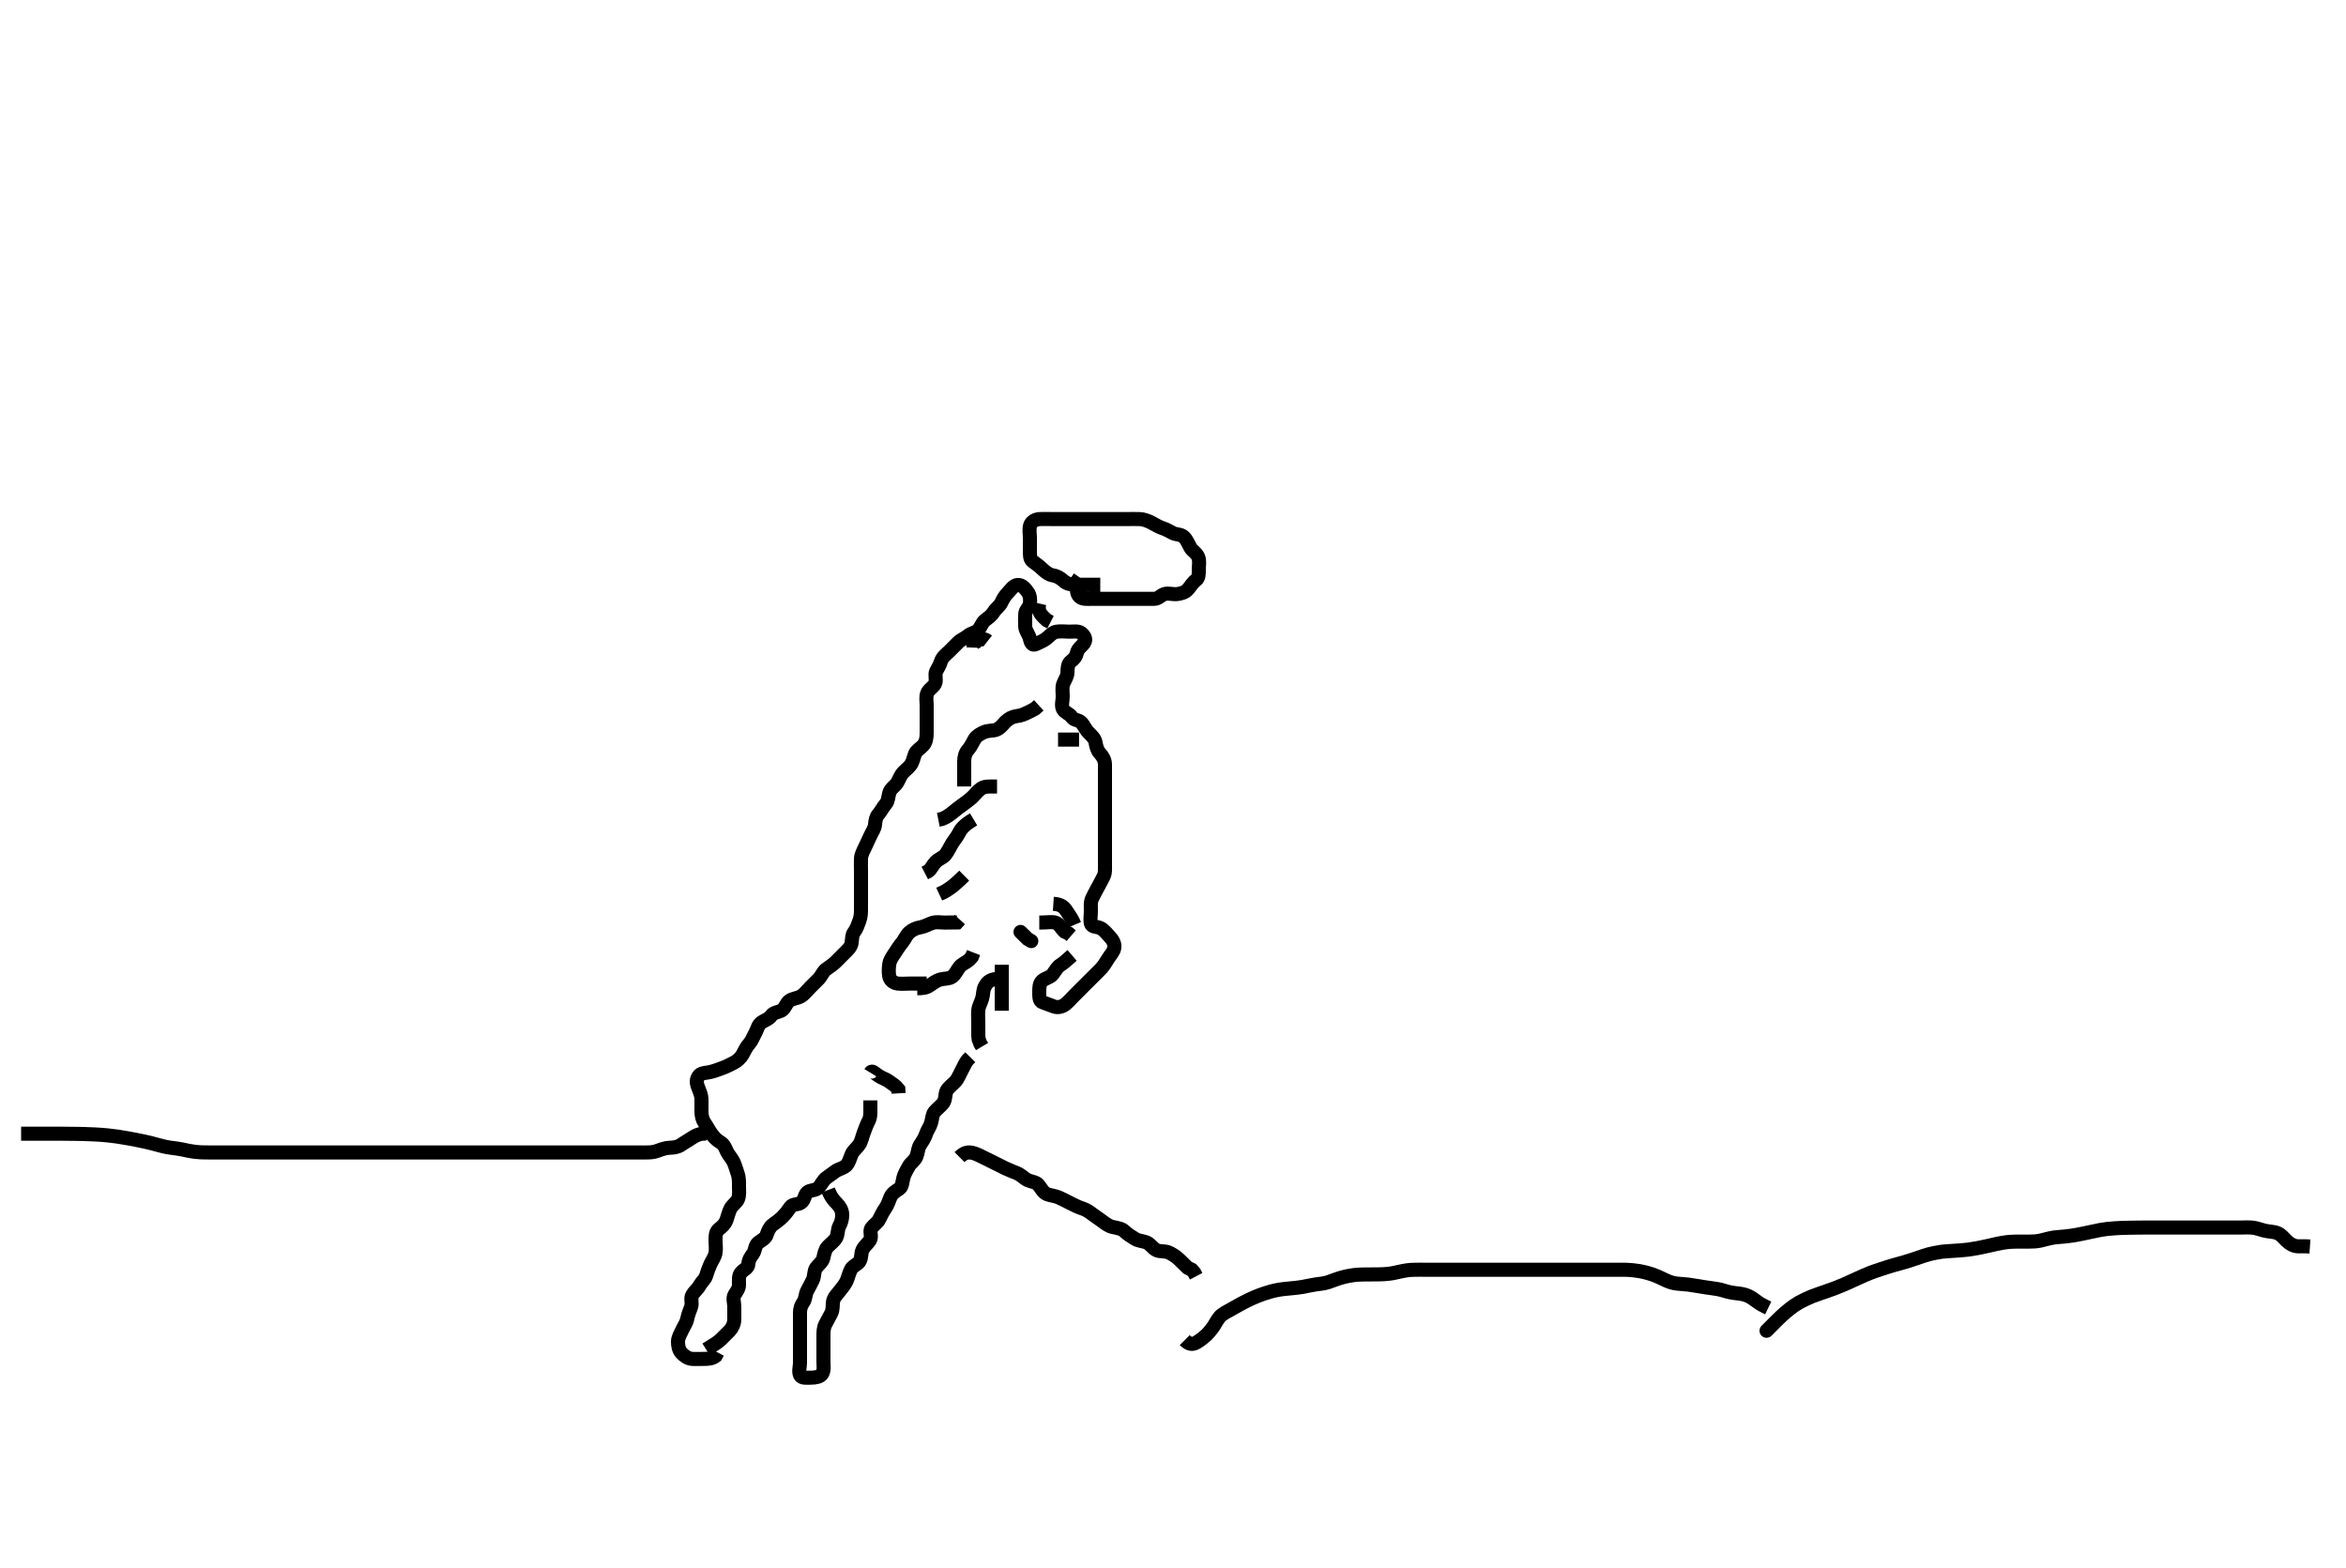 <svg width="500" height="334.262" xmlns="http://www.w3.org/2000/svg" xmlns:svg="http://www.w3.org/2000/svg" xmlns:xlink="http://www.w3.org/1999/xlink">
 <!-- Created with SVG-edit - http://svg-edit.googlecode.com/ -->
 <g display="inline" class="layer">
  <title>Layer 1</title>
  <path t="0,415,439,598,598,599,671,671,702,753,774,823,837,855,856,880,903,927,928,976,988,1006,1055,1071,1103,1168,1191,1231,1263,1263,1312,1317,1341,1355,1355,1372,1373,1416,1416,1438,1456,1457,1495,1527,1543,1567,1631,1632,1696,1735,1735,1756,1772,1790,1790,1806,1823,1840,1857,1878,1984,2023,2023,2039,2063,2087,2087,2215,2247,2247,2279,2303,2303,2325,2447,2504,4207,4224" d="M150.5,287.631C152.2,286.578 153.026,286.095 153.667,285.464C154.157,284.982 154.857,284.293 155.478,283.652C156.062,283.05 156.49,282.131 156.5,281.231C156.51,280.331 156.5,279.431 156.5,278.531C156.5,277.631 156.097,276.695 156.585,275.916C157.05,275.176 157.5,274.631 157.5,273.831C157.5,272.931 157.354,271.908 157.936,271.242C158.546,270.543 159.471,270.275 159.5,269.431C159.531,268.532 159.977,267.916 160.447,267.269C161.034,266.462 160.848,265.486 161.6,264.874C162.199,264.387 163.147,264.014 163.417,263.147C163.627,262.473 164.05,261.49 164.685,261.042C165.456,260.498 166.092,260.034 166.8,259.331C167.503,258.634 167.962,257.969 168.475,257.242C168.937,256.584 169.996,256.814 170.699,256.346C171.494,255.815 171.429,254.695 172.042,254.152C172.697,253.57 173.818,253.827 174.479,253.11C175.066,252.473 175.428,251.543 176.1,251.067C176.826,250.552 177.441,250.054 178.111,249.606C178.846,249.113 179.88,248.948 180.416,248.346C180.994,247.696 181.153,246.805 181.553,245.931C181.885,245.205 182.704,244.611 183.143,243.931C183.628,243.179 183.801,242.154 184.075,241.456C184.439,240.525 184.721,239.664 185.075,239.031C185.556,238.17 185.5,237.231 185.5,236.331L185.5,235.431L185.5,234.531" id="svg_1" stroke-width="3" stroke="#000" fill="none"/>
  <path t="5616,6064,6136,6136,6720,6774,6791,6815,6839,6840,6854,6903,6919,6919,6936,6967,6968,6993,7006,7021,7037,7037,7053,7120,7151,7151,7191,7223,7239,7255,7319,7337,7356,7372,7421,7455,7455,7478,7495,7527,7656,7711,7738,7756,7756,7799,7799,7863,7983,8006,8055,8072,8123,8287,8287,8310,8356,8464,8474,8502,8502,8526,8542,8543,8558,8574,8599,8608,8639,8639,8690,8707,8707,8724,8725,8741,8758,8775,8824,8825,8888,8908,8943,8968,8968,9024,9055,9109,9126,9143,9159,9175,9192,9242,9359,9359,9360,9391,9391,9409,9409,9427,9442,9442,9459,9476,9477,9493,9510,9632,9643,9694,9694,9710,9783,9784,9827,9827,9895,9896,9910,9910,9991,10015,10028,10045,10045,10062,10086,10087,10111,10167,10212,10212,10231,10278,10278,10383,10431,10446,11031,11032,11176" d="M176.5,253.631C177.111,255.231 177.804,255.927 178.3,256.431C178.984,257.126 179.471,257.93 179.5,258.831C179.528,259.73 179.279,260.598 178.925,261.231C178.444,262.092 178.635,263.097 178.215,263.831C177.821,264.517 176.985,265.116 176.4,265.731C175.842,266.317 175.673,267.251 175.479,268.131C175.293,268.978 174.407,269.556 173.936,270.231C173.424,270.965 173.637,271.988 173.216,272.831C172.886,273.493 172.468,274.342 172.075,275.031C171.609,275.845 171.722,276.847 171.216,277.547C170.714,278.24 170.5,278.931 170.5,279.831C170.5,280.731 170.5,281.631 170.5,282.431C170.5,283.331 170.5,284.231 170.5,285.131C170.5,286.031 170.5,286.931 170.5,287.832C170.5,288.798 170.5,289.456 170.5,290.464C170.5,291.326 170.146,292.315 170.521,293.11C170.853,293.815 172,293.633 172.9,293.631C173.8,293.629 174.837,293.454 175.215,292.83C175.702,292.024 175.5,291.031 175.5,290.131C175.5,289.22 175.5,288.31 175.5,287.456C175.5,286.516 175.5,285.631 175.5,284.831C175.5,283.931 175.498,283.011 175.925,282.231C176.377,281.408 176.745,280.679 177.147,279.931C177.566,279.151 177.429,278.14 177.536,277.456C177.686,276.495 178.389,275.907 178.979,275.131C179.538,274.396 180.094,273.753 180.416,273.062C180.751,272.341 180.912,271.422 181.379,270.531C181.774,269.777 182.729,269.524 183.143,268.926C183.69,268.137 183.447,267.096 183.853,266.331C184.301,265.485 184.983,265.024 185.415,264.346C185.908,263.571 185.225,262.392 185.721,261.752C186.274,261.04 187.007,260.593 187.3,260.028C187.812,259.042 188.172,258.269 188.699,257.516C189.189,256.814 189.45,255.968 189.785,255.148C190.13,254.306 190.979,253.835 191.699,253.346C192.302,252.935 192.314,251.904 192.536,251.031C192.755,250.169 193.264,249.364 193.721,248.531C194.092,247.856 194.959,247.409 195.333,246.464C195.647,245.674 195.627,244.774 196.111,244.006C196.564,243.286 197.05,242.657 197.379,241.652C197.642,240.849 198.186,240.208 198.443,239.331C198.697,238.465 198.691,237.505 199.204,236.931C199.863,236.196 200.684,235.598 201.064,235.031C201.616,234.207 201.365,233.165 201.785,232.431C202.179,231.744 203.015,231.146 203.6,230.531C204.158,229.945 204.491,229.013 204.925,228.231C205.381,227.41 205.667,226.631 206.204,225.931L206.796,225.331" id="svg_2" stroke-width="3" stroke="#000" fill="none"/>
  <path t="13880,14536,14536,14567,14599,14599,14690,14690,14723,14783,14887,14952,14952,14976,14991,15111,15159,15319,15392,15623,15641,15642,15658,15658,15693,15710,15710,15823,15847,15847,15870,15902,15903,16079,16079,16151,16151,16178,16179,16255,16343,16395,16567,16567,16695,16728,16728,16855,16895,16913,16991,17014,17029,17104,17167,17167,17206,17230,17246,17279,17279,17311,17408,17464,17480,17498,17583,17599,17600,17614,17632,17648,17671,17731,17748,17798,17849,17849,17871,18023,18049,18135,18149,18175,18583,18599,18599,18664,19079,19191,19535,19535,19558,19574,19624,19624,19671,19816,19816,19895,19921,19937,19966,20093,20157,20173,20189,20301,20333,20382,20453,20453,20471,20501,20521,20706,20783,20783,20823,20840,20857,20873,21111,21112,21151,21224,21336,21366,21455,21479,21495,21944,22144,22231,22232,22279,22503,23103,23103,23208,23228,23285,23414,23445,23605,23653,23653,23767,23847,23903,24616,24616,26783,26921,27040,27040,27111,27208,27416,27416,27471,27490,27491,27527,27566,27567,27599,27622,27641,27662,27663,27678,27693,27751,27896,27968,27968,28087,28110,28110,28191,28192,28263,28310,28360,28376,28393,28410,28480,28543,28543,28560,28631,28644,28645,28662,28831,30176,30335,30335,30381,30503,30519,30519,30568,30568,30599,30631,30631,30791,30822,30823,30867,30882,30882,30935,30950,30951,31071,31127,31151,31295,31295,31318,31333,31373,31405,31455,31501,31534,31535,31552,31568,31585,31630,31631,31663,31663,31695,31719,31736,31807,31808,31830,31879,31943,31967,32031,32052,32070,32086,32087,32118,32119,32182,32214,32246,32270,32287,32303,32304,32321,32365,32366,32387,32406,32407,32454,32487,32511,32559,32559,32671,32671,32754,32791,32791,32806,32927,32927,32959,33008,33008,33039,33119,33120,33143,33158,33190,35181,35181,35213,35244,35405,35405,35428,35485,35508,35508,35637,35661,35679,35679,35695,35713,35713,35741,35741,36173,36173,36189,36189,36237,36237,36264,36264,36297,36331,36357,36455,36481,36482,36536,36536,36582,36583,36639,36743,36767,36919,36919,36920,36959,36983,36984,37111,37111,37143,37224,37255,37359,37360,37455,37456,37483,37568,37568,37639,37639,37667,37694,37719,37743,37951,37951,37982,38007,38035,38087,38103,38103,38159,38186,38204,38222,38237,38252,38383,38414,38438,38559,38560,38620,38621,38670,38720,38757,38896,38897,38920,38942,39143,39182,39231,39231,39447,39535,39615,39615,39646,39723,39823,39824,39842,39858" d="M228.5,203.631C227.333,204.631 226.858,205.141 226.1,205.616C225.261,206.143 224.967,206.863 224.4,207.609C223.86,208.319 222.891,208.451 222.204,208.988C221.461,209.57 221.5,210.631 221.5,211.431C221.5,212.331 221.447,213.384 222.204,213.626C223.058,213.899 223.81,214.249 224.7,214.546C225.558,214.831 226.533,214.505 227.1,214.02C227.847,213.382 228.3,212.831 229,212.131C229.7,211.431 230.2,210.931 230.9,210.231C231.6,209.531 232.1,209.031 232.8,208.331C233.5,207.631 234.018,207.149 234.7,206.43C235.214,205.887 235.781,204.967 236.2,204.284C236.678,203.503 237.355,202.867 237.489,202.031C237.632,201.142 237.158,200.317 236.5,199.631C235.913,199.018 235.303,198.165 234.5,197.798C233.757,197.457 232.684,197.634 232.501,196.83C232.302,195.953 232.5,195.031 232.5,194.131C232.5,193.231 232.363,192.274 232.784,191.431C233.114,190.769 233.532,189.919 233.925,189.231C234.391,188.416 234.801,187.58 235.147,186.931C235.601,186.082 235.5,185.131 235.5,184.231C235.5,183.331 235.5,182.431 235.5,181.531C235.5,180.631 235.5,179.831 235.5,178.931C235.5,178.031 235.5,177.131 235.5,176.231C235.5,175.331 235.5,174.431 235.5,173.531C235.5,172.631 235.5,171.831 235.5,170.931C235.5,170.031 235.5,169.131 235.5,168.231C235.5,167.331 235.5,166.431 235.5,165.531C235.5,164.631 235.518,163.831 235.5,162.931C235.482,162.03 235.056,161.239 234.4,160.531C233.85,159.937 233.653,159.116 233.489,158.231C233.336,157.399 232.699,156.831 232,156.131C231.301,155.431 231.069,154.65 230.447,153.988C229.88,153.384 228.871,153.565 228.416,152.83C227.992,152.144 226.851,151.843 226.521,151.11C226.159,150.308 226.5,149.331 226.5,148.431C226.5,147.531 226.332,146.594 226.585,145.831C226.842,145.059 227.482,144.232 227.5,143.431C227.52,142.531 227.535,141.493 228.204,140.988C228.955,140.421 229.315,139.997 229.521,139.131C229.75,138.167 230.607,137.716 231.064,137.031C231.599,136.229 231.096,135.438 230.416,134.915C229.805,134.445 228.8,134.631 227.9,134.631C227,134.631 226.089,134.498 225.2,134.635C224.268,134.78 223.768,135.51 223,136.11C222.35,136.618 221.46,136.953 220.8,137.278C219.915,137.715 219.685,136.9 219.464,136.031C219.245,135.169 218.543,134.434 218.5,133.531C218.457,132.632 218.473,131.831 218.5,130.931C218.529,129.987 219.356,129.579 219.5,128.631C219.62,127.84 219.531,126.875 219.064,126.231C218.498,125.45 217.85,124.62 216.9,124.678C216.012,124.731 215.399,125.73 214.9,126.231C214.203,126.93 213.766,127.669 213.416,128.431C213.071,129.181 212.197,129.755 211.785,130.431C211.272,131.273 210.644,131.64 209.9,132.242C209.247,132.77 209.116,133.65 208.416,134.346C207.869,134.889 207.006,134.912 206.279,135.51C205.549,136.108 204.799,136.334 204.2,136.931C203.499,137.63 202.9,138.231 202.3,138.831C201.7,139.431 200.826,140.046 200.557,140.931C200.295,141.793 199.931,142.308 199.536,143.067C199.137,143.834 199.689,144.9 199.279,145.731C198.937,146.421 197.932,146.935 197.622,147.731C197.291,148.577 197.5,149.431 197.5,150.331C197.5,151.231 197.5,152.152 197.5,153.115C197.5,153.806 197.5,154.874 197.5,155.731C197.5,156.631 197.527,157.421 197.143,158.279C196.776,159.1 195.89,159.517 195.301,160.2C194.834,160.743 194.746,161.809 194.333,162.631C193.937,163.42 193.189,163.92 192.5,164.631C191.927,165.222 191.656,166.095 191.215,166.831C190.808,167.51 189.826,168.046 189.557,168.931C189.295,169.794 189.307,170.755 188.796,171.331C188.145,172.063 187.817,172.862 187.216,173.547C186.693,174.143 186.582,174.835 186.5,175.731C186.416,176.642 185.853,177.331 185.5,178.131C185.147,178.931 184.736,179.776 184.333,180.631C184.011,181.315 183.547,182.112 183.505,182.978C183.46,183.873 183.5,184.831 183.5,185.731C183.5,186.631 183.5,187.431 183.5,188.331C183.5,189.231 183.5,190.131 183.5,191.031C183.5,191.931 183.5,192.831 183.5,193.731C183.5,194.631 183.479,195.401 183.147,196.284C182.882,196.99 182.555,198.007 182.075,198.606C181.542,199.268 181.643,200.144 181.489,201.031C181.345,201.864 180.699,202.431 180,203.131C179.4,203.731 178.8,204.331 178.1,205.031C177.5,205.631 176.802,206.036 176.021,206.631C175.369,207.127 175.073,208.04 174.5,208.631C173.909,209.24 173.2,209.931 172.7,210.431C172,211.131 171.382,211.943 170.7,212.346C169.932,212.799 168.945,212.799 168.21,213.335C167.527,213.834 167.311,214.972 166.613,215.346C165.764,215.801 164.841,215.803 164.417,216.432C163.899,217.202 163.005,217.427 162.301,217.916C161.517,218.462 161.398,219.421 161,220.131C160.503,221.019 160.232,221.846 159.699,222.431C159.042,223.151 158.736,223.898 158.279,224.731C157.908,225.406 157.165,226.13 156.4,226.51C155.553,226.929 154.822,227.335 153.979,227.631C153.195,227.906 152.502,228.206 151.5,228.464C150.724,228.665 149.533,228.634 149.042,229.173C148.336,229.945 148.424,230.845 148.784,231.747C149.111,232.565 149.481,233.456 149.499,234.147C149.523,235.11 149.499,236.031 149.5,236.931C149.501,237.831 149.733,238.723 150.204,239.388C150.713,240.106 151.035,240.851 151.7,241.746C152.157,242.361 152.742,243.016 153.6,243.51C154.337,243.934 154.635,244.812 154.936,245.456C155.267,246.164 156.017,246.924 156.379,247.731C156.71,248.472 156.971,249.439 157.216,250.147C157.542,251.091 157.5,252.031 157.5,252.935C157.5,253.798 157.653,254.684 157.279,255.609C157.007,256.281 156.065,256.843 155.667,257.631C155.311,258.334 155.117,259.271 154.853,259.978C154.482,260.969 153.874,261.459 153.204,261.988C152.464,262.574 152.5,263.631 152.5,264.431C152.5,265.331 152.665,266.25 152.479,267.131C152.3,267.978 151.763,268.668 151.416,269.431C151.027,270.285 150.76,271.07 150.495,271.926C150.259,272.69 149.56,273.182 149.147,273.931C148.686,274.769 147.951,275.301 147.557,275.993C147.081,276.828 147.639,277.678 147.279,278.609C146.978,279.387 146.644,280.246 146.489,281.031C146.303,281.975 145.763,282.668 145.416,283.431C145.027,284.285 144.517,285.03 144.5,285.931C144.483,286.831 144.69,287.758 145.204,288.331C145.767,288.958 146.594,289.57 147.5,289.631C148.298,289.685 149.2,289.632 150.136,289.631C150.983,289.63 151.79,289.574 152.515,289.02L152.936,288.242" id="svg_3" stroke-width="3" stroke="#000" fill="none"/>
  <path t="43529,43790,43838,43872,43872,43968" d="M221.5,128.631C221.121,130.231 221.8,130.931 222.5,131.631L223.1,132.195L223.9,132.606" id="svg_4" stroke-width="3" stroke="#000" fill="none"/>
  <path t="51345,51583,51616,51750,51782,51791" d="M210.5,136.631C209.699,136 208.936,136.216 208.147,136.635L207.521,137.152L207.489,138.031" id="svg_6" stroke-width="3" stroke="#000" fill="none"/>
  <path t="59385,59509,59510,59542,59560,59560,59577,59577,59594,59643,59659,59659,59678,59717,59727,59766,59766,59777" d="M195.5,210.631C196.5,210.631 197.319,210.575 198.021,210.11C198.845,209.565 199.459,209.031 200.478,208.752C201.278,208.534 202.256,208.662 202.9,208.195C203.681,207.628 203.93,206.8 204.525,206.067C205.053,205.417 205.9,205.195 206.6,204.531L207.143,203.931L207.489,203.031" id="svg_7" stroke-width="3" stroke="#000" fill="none"/>
  <path t="60822,60982,61086,61130,61146,61163,61198,61238,61238,61254,61303,61348,61348,61397,61397,61414,61414,61432,61432,61432,61606,61695,61719,61719,61799,61815,61894,62318,62332,62935,62935,62967,62989,63006,63070" d="M197.5,209.631C195.8,209.631 194.9,209.631 194,209.631C193.1,209.631 192.193,209.738 191.3,209.63C190.38,209.518 189.655,208.863 189.511,208.031C189.354,207.124 189.43,206.14 189.536,205.456C189.686,204.494 190.316,203.756 190.804,202.974C191.146,202.427 191.817,201.428 192.315,200.842C192.787,200.285 193.199,199.22 193.857,198.684C194.56,198.11 195.272,197.798 196.2,197.635C197.087,197.48 197.81,197.013 198.7,196.716C199.558,196.43 200.5,196.631 201.3,196.631C202.2,196.631 203.1,196.631 203.979,196.61L204.553,195.984" id="svg_8" stroke-width="3" stroke="#000" fill="none"/>
  <path t="64925,64990,65021,65041,65058,65058,65075,65075,65091,65091,65091,65107,65107,65107,65126,65126,65126" d="M212.5,167.631C210.8,167.631 209.832,167.554 209.1,168.067C208.31,168.621 207.818,169.35 207.191,169.935C206.547,170.536 205.73,171.115 205.239,171.467C204.447,172.034 203.667,172.631 202.957,173.222C202.311,173.759 201.5,174.298 200.711,174.57L199.985,174.714" id="svg_9" stroke-width="3" stroke="#000" fill="none"/>
  <path t="66159,66260,66276,66293,66293,66311,66311,66329,66329,66344,66383,66399,66414,66414,66446,66461,66478" d="M207.5,174.631C205.147,176.031 204.718,176.888 204.279,177.731C203.902,178.454 203.311,179.121 202.9,179.806C202.413,180.617 202.056,181.445 201.475,182.195C201.018,182.784 200.074,183.041 199.4,183.731C198.835,184.31 198.475,185.195 197.889,185.656L197.1,186.067" id="svg_10" stroke-width="3" stroke="#000" fill="none"/>
  <path t="67151,67344,67406,67407,67407,67407,67430" d="M205.5,186.631C203.958,188.152 203.167,188.798 202.495,189.279L202,189.61L201.268,190.062L200.172,190.57" id="svg_11" stroke-width="3" stroke="#000" fill="none"/>
  <path t="68454,68526,68550,68550,68568,68584,68600,68600,68617,68617,68634,68634,68653,68669,68702,68718,68718,68734,68734" d="M212.5,208.631C210.667,208.798 210.289,209.603 209.925,210.231C209.479,211.001 209.578,211.955 209.333,212.798C209.083,213.659 208.593,214.453 208.511,215.256C208.406,216.278 208.5,216.978 208.5,217.995C208.5,218.931 208.5,219.831 208.5,220.731L208.585,221.516L208.936,222.446L209.301,223.062" id="svg_12" stroke-width="3" stroke="#000" fill="none"/>
  <path t="69302,69429,69453,69469,69469,69486,69502,69502,69520,69566,69566" d="M213.5,205.631C213.5,207.431 213.5,208.267 213.5,209.115C213.5,209.978 213.5,211.006 213.5,211.952C213.5,212.631 213.5,213.609 213.5,214.631L213.5,215.431" id="svg_13" stroke-width="3" stroke="#000" fill="none"/>
  <polyline timestamps="70175,70287,70350" startTime="1502505465150" id="svg_14" points="217.5,198.631 219,200.11 219.8,200.578 " stroke-linecap="round" stroke-width="3" stroke="#000" fill="none"/>
  <path t="70863,70972,70989,70989,71006,71006,71025,71025" d="M224.5,192.631C226.2,192.745 226.783,193.352 227.3,194.148C227.784,194.893 228.3,195.6 228.7,196.398L229,197.11" id="svg_15" stroke-width="3" stroke="#000" fill="none"/>
  <path t="72183,72262,72285,72310,72342,72342,72366,72409,72409" d="M221.5,196.631C223.3,196.631 224.247,196.399 225,196.673C225.823,196.972 226.2,197.926 226.9,198.57L227.7,198.916L228.3,199.432" id="svg_16" stroke-width="3" stroke="#000" fill="none"/>
  <path t="76495,76663,76823,76823,76855" d="M225.5,157.631C227.257,157.631 228.153,157.631 229.016,157.631L229.979,157.631" id="svg_18" stroke-width="3" stroke="#000" fill="none"/>
  <path t="82728,82934,82934,82967,82988,83005,83021,83102,83122,83122,83142,83204,83221,83221,83238,83238,83255,83272,83272,83288,83357,83357,83406,83429,83452,83492,83492,83492,83516,83516,83531" d="M205.5,167.631C205.5,166.631 205.5,165.831 205.5,164.931C205.5,164.031 205.498,163.131 205.5,162.231C205.502,161.331 205.766,160.414 206.301,159.831C206.87,159.212 207.241,158.351 207.722,157.531C208.13,156.834 208.962,156.387 209.675,156.067C210.59,155.656 211.638,155.788 212.3,155.546C213.199,155.216 213.796,154.327 214.3,153.831C214.995,153.146 215.804,152.735 216.701,152.63C217.674,152.515 218.336,152.195 219.101,151.83L219.897,151.431L220.628,151.031L221.395,150.331" id="svg_20" stroke-width="3" stroke="#000" fill="none"/>
  <path t="87943,88041,88059,88059,88085,88102,88102,88166,88166,88197,88342" d="M185.5,228.631C185.857,228.045 186.422,228.728 187.1,229.195C187.924,229.762 188.788,230.01 189.385,230.432C190.129,230.959 190.931,231.431 191.458,232.131L191.511,233.031" id="svg_21" stroke-width="3" stroke="#000" fill="none"/>
  <path t="94208,94336,94369,94369,94369,94369,94385,94385,94385,94385,94385,94386,94386,94386,94386,94401,94401,94401,94401,94402,94402,94402,94402,94402,94418,94418,94418,94419,94419,94419,94419,94434,94435,94435,94435,94452,94452,94453,94469,94469,94469,94469,94486,94487,94487,94487,94506,94506,94506,94506,94506,94506,94506,94507,94519,94519,94519,94519,94519,94535,94536,94536,94536,94536,94536,94553,94553,94553,94553,94568,94568,94568,94569,94569,94586,94587,94587,94602,94603,94603,94620,94620,94620,94635,94636,94653,94653,94653,94669,94669,94669,94669,94669,94670,94670,94685,94685,94686,94686,94686,94702,94703,94703,94703,94724,94735,94753,94754,94770,94770,94771,94771,94787,94787,94787,94787,94787,94802,94803,94803,94803,94803,94821,94821,94821,94836,94836,94837,94853,94869,94869,94869,94869,94887,94888,94888,94888,94904,94905,94905,94925,94925,94926,94926,94965,94966,94989,95004,95022,95053,95118,95136,95136,95154,95155,95172,95189,95215,95239,95239,95287,95287,95342,95343,95355,95374,95389" d="M4.5,241.631C5.319,241.631 6.284,241.631 7.25,241.631C7.681,241.631 8.756,241.631 10.167,241.631C11.014,241.631 11.944,241.631 12.94,241.635C13.985,241.64 15.063,241.649 16.155,241.667C17.245,241.685 18.317,241.697 20.333,241.798C21.25,241.843 22.102,241.91 22.895,241.988C23.638,242.061 24.334,242.147 24.989,242.242C25.612,242.331 26.206,242.428 27.333,242.631C27.879,242.729 28.412,242.83 28.934,242.931C29.443,243.03 29.94,243.121 30.881,243.331C32.17,243.618 32.928,243.829 33.617,244.02C34.243,244.194 35.331,244.483 36.285,244.606C37.008,244.698 38.143,244.849 38.81,244.984C39.522,245.127 40.245,245.326 41.679,245.509C42.363,245.597 43.083,245.617 43.881,245.626C45.333,245.644 45.907,245.631 46.521,245.631C47.837,245.631 48.521,245.631 49.209,245.631C49.894,245.631 50.565,245.631 52.414,245.631C52.961,245.631 53.977,245.631 54.458,245.631C55.396,245.631 56.833,245.631 57.343,245.631C58.401,245.631 58.94,245.631 60.013,245.631C60.538,245.631 62,245.631 62.845,245.631C63.603,245.631 64.304,245.631 65.667,245.631C66.384,245.631 67.125,245.631 67.875,245.631C68.616,245.631 70.015,245.631 70.664,245.631C71.596,245.631 72.8,245.631 73.395,245.631C74.264,245.631 75.333,245.631 76.264,245.631C76.895,245.631 77.9,245.631 78.7,245.631C79.701,245.631 80.604,245.631 81.186,245.631C82.333,245.631 83.324,245.631 83.877,245.631C85.062,245.631 85.681,245.631 86.308,245.631C86.936,245.631 88.757,245.631 89.327,245.631C90.407,245.631 90.917,245.631 91.877,245.631C93.167,245.631 93.927,245.631 94.917,245.631C95.727,245.631 96.686,245.631 97.6,245.631C98.5,245.631 99.208,245.631 100.264,245.631C100.871,245.631 101.932,245.631 102.704,245.631C103.9,245.631 104.704,245.631 105.521,245.631C106.357,245.631 106.785,245.631 108.121,245.631C109.048,245.631 109.979,245.631 110.439,245.631C111.331,245.631 112.557,245.631 113.617,245.631C114.243,245.631 115.333,245.631 116.253,245.631C117.013,245.631 117.896,245.631 119,245.631C119.867,245.631 120.542,245.631 121.256,245.631C122.333,245.631 123.343,245.631 123.979,245.631C124.899,245.631 126.101,245.631 126.711,245.631C127.657,245.631 128.667,245.631 129.381,245.631C130.458,245.631 131.133,245.631 132.236,245.631C133.068,245.631 134,245.631 134.9,245.631C135.8,245.631 136.7,245.631 137.6,245.631C138.5,245.631 139.27,245.61 140.153,245.278C140.859,245.012 141.863,244.649 142.7,244.631C143.6,244.611 144.5,244.464 145.136,244.02C145.983,243.43 146.699,243.068 147.478,242.531C148.11,242.096 149,241.652 149.889,241.62L150.5,241.11" id="svg_22" stroke-width="3" stroke="#000" fill="none"/>
  <path t="97166,97414,97414,97440,97459,97459,97459,97459,97477,97478,97478,97494,97494,97494,97512,97512,97512,97528,97544,97544,97561,97561,97579,97579,97594,97594,97611,97611,97629,97629,97629,97645,97645,97662,97678,97678,97695,97695,97695,97695,97710,97710,97728,97728,97760,97760,97777,97777,97795,97810,97810,97827,97827,97852,97877,97877,97894,97912,97912,97966,97966,97994,98011,98012,98062,98093,98150" d="M204.5,246.631C205.5,245.631 206.315,245.523 207.208,245.703C208.026,245.868 208.864,246.337 209.521,246.652C210.201,246.978 211.167,247.464 211.986,247.874C212.679,248.22 213.696,248.739 214.311,249.031C215.18,249.443 216.185,249.821 216.704,250.031C217.652,250.414 218.303,251.2 219.069,251.547C219.793,251.874 220.806,251.933 221.299,252.518C221.888,253.217 222.321,254.194 223.157,254.521C223.869,254.799 224.911,254.89 225.7,255.242C226.513,255.604 227.3,256.031 227.9,256.331C228.899,256.83 229.651,257.233 230.615,257.547C231.489,257.832 232.029,258.189 232.833,258.798C233.495,259.298 234.254,259.799 234.732,260.147C235.705,260.856 236.286,261.35 237.267,261.547C238.201,261.734 239.103,261.885 239.667,262.432C240.325,263.071 240.991,263.471 241.875,264.02C242.646,264.5 243.539,264.495 244.333,264.798C245.153,265.11 245.697,266.097 246.5,266.464C247.243,266.804 248.158,266.602 248.984,266.916C249.698,267.187 250.633,267.811 251.196,268.331C251.925,269.005 252.5,269.631 253.1,270.195L253.979,270.631L254.525,271.242L254.936,272.02" id="svg_23" stroke-width="3" stroke="#000" fill="none"/>
  <path t="98822,98962,98962,98982,98982,98982,98982,98982,98998,98998,98998,99030,99030,99030,99047,99047,99047,99047,99047,99047,99063,99063,99063,99063,99063,99063,99063,99080,99080,99080,99080,99080,99097,99097,99097,99097,99113,99113,99113,99132,99132,99147,99147,99147,99147,99163,99163,99164,99164,99179,99179,99179,99180,99180,99197,99197,99197,99197,99214,99215,99215,99230,99230,99230,99248,99248,99263,99263,99263,99264,99280,99280,99280,99281,99281,99298,99299,99299,99316,99316,99316,99331,99346,99347,99363,99364,99364,99380,99380,99380,99381,99381,99381,99397,99397,99397,99398,99415,99415,99415,99416,99432,99433,99448,99448,99464,99464,99482,99482,99482,99497,99497,99497,99516,99516,99516,99516,99531,99532,99532,99547,99548,99548,99564,99564,99565,99581,99582,99582,99582,99582,99637,99637,99638,99666,99667,99667,99699,99700,99700,99741,99741,99766,99766,99799,99800,99800,99800" d="M252.5,285.631C253.5,286.631 254.235,286.573 255,286.131C255.893,285.615 256.514,285.084 257.142,284.517C257.455,284.235 258.46,283.043 258.803,282.452C259.264,281.657 259.784,280.728 260.368,280.282C261.037,279.77 262,279.297 262.757,278.862C263.176,278.621 264.081,278.105 264.568,277.846C265.584,277.304 266.663,276.789 267.221,276.553C268.341,276.079 268.912,275.879 269.479,275.693C270.584,275.332 271.122,275.158 272.657,274.874C273.127,274.787 274.028,274.69 274.879,274.616C275.697,274.546 276.901,274.42 277.691,274.278C278.46,274.141 279.18,273.948 280.457,273.752C281.225,273.635 282.112,273.598 283.109,273.274C283.784,273.054 284.83,272.62 285.469,272.432C286.158,272.23 286.877,272.019 288.333,271.798C289.014,271.694 289.685,271.653 290.71,271.635C291.833,271.616 292.668,271.635 293.551,271.62C294,271.613 294.899,271.616 296.167,271.464C296.933,271.372 297.624,271.187 298.591,270.984C299.795,270.73 300.395,270.669 301.264,270.642C302.333,270.608 303.043,270.631 303.896,270.631C304.903,270.631 305.772,270.631 306.833,270.631C307.471,270.631 308.542,270.631 309.309,270.631C310.5,270.631 311.299,270.631 312.089,270.631C312.864,270.631 313.615,270.631 314.678,270.631C315.653,270.631 316.253,270.631 317.333,270.631C318.253,270.631 319.013,270.631 320,270.631C320.985,270.631 321.711,270.631 322.701,270.631C323.583,270.631 324.441,270.631 325.586,270.631C326.039,270.631 327.023,270.631 327.542,270.631C328.604,270.631 329.135,270.631 330.657,270.631C331.581,270.631 332.438,270.631 333.234,270.631C334.333,270.631 335.013,270.631 335.958,270.631C336.813,270.631 337.813,270.631 338.653,270.631C339.616,270.631 340.384,270.631 341.347,270.631C342.187,270.631 343.185,270.631 344.021,270.631C344.901,270.631 345.8,270.618 346.711,270.642C347.336,270.658 348.669,270.784 349.383,270.916C350.117,271.053 350.85,271.204 352.167,271.631C352.735,271.815 353.46,272.127 354.5,272.631C355.106,272.924 355.944,273.335 356.922,273.51C357.75,273.658 358.385,273.63 359.833,273.798C360.243,273.845 361.101,273.982 361.979,274.131C362.838,274.277 363.999,274.472 364.928,274.578C365.667,274.663 366.7,274.853 367.311,275.056C368.185,275.348 369.184,275.547 370,275.631C370.816,275.715 371.843,275.848 372.653,276.242C373.517,276.661 374.042,277.152 375,277.798L375.553,278.114L376.187,278.446L376.86,278.77" id="svg_24" stroke-width="3" stroke="#000" fill="none"/>
  <path t="101446,101677,101686,101686,101687,101704,101704,101704,101720,101721,101721,101721,101721,101721,101738,101738,101738,101738,101738,101738,101738,101754,101754,101754,101755,101755,101755,101755,101771,101771,101771,101771,101771,101789,101789,101789,101804,101804,101804,101804,101804,101821,101821,101821,101821,101821,101821,101838,101838,101838,101838,101838,101838,101855,101855,101855,101855,101855,101855,101871,101871,101871,101871,101871,101889,101889,101889,101905,101905,101921,101921,101921,101938,101938,101939,101956,101956,101956,101956,101971,101971,101971,101971,101972,101988,101989,101989,101989,101989,101989,102005,102005,102005,102005,102005,102006,102006,102006,102006,102022,102022,102022,102023,102023,102023,102039,102039,102039,102055,102072,102088,102089,102106,102106,102121,102121,102121,102139,102139,102140,102155,102156,102188,102188,102206,102206,102206,102221,102222,102260,102260,102284,102284,102306,102486,102493,102507,102522,102522" d="M376.5,283.631C376.388,283.743 376.985,283.146 377.521,282.61C378.101,282.03 378.895,281.222 379.542,280.61C380.009,280.168 380.823,279.451 381.475,278.947C382.193,278.391 382.592,278.11 383.481,277.584C383.952,277.304 385.562,276.546 386.155,276.315C386.765,276.077 387.397,275.855 388.042,275.631C389.355,275.175 390.025,274.963 391.333,274.464C391.981,274.218 392.613,273.953 393.229,273.683C394.421,273.161 394.981,272.891 395.524,272.641C396.999,271.961 397.84,271.592 398.592,271.303C399.265,271.044 399.895,270.83 401.101,270.431C401.71,270.229 402.655,269.923 403.667,269.631C404.385,269.424 405.148,269.226 405.947,268.995C406.788,268.751 408.122,268.309 408.587,268.148C409.546,267.816 410.036,267.634 411.062,267.341C411.584,267.191 413.22,266.867 413.784,266.8C414.352,266.733 415.5,266.651 416.075,266.616C417.216,266.547 418.335,266.479 419.413,266.346C419.939,266.281 420.959,266.114 421.453,266.02C422.415,265.838 423.778,265.531 424.213,265.432C425.053,265.241 425.85,265.046 426.613,264.916C428.007,264.679 428.653,264.653 429.538,264.635C430.578,264.615 431.479,264.638 432.5,264.631C433.311,264.626 433.964,264.611 434.922,264.41C435.743,264.237 436.596,263.936 437.8,263.752C438.406,263.66 439.373,263.617 440.071,263.547C441.245,263.429 442.11,263.277 442.561,263.195C443.487,263.027 444.418,262.832 445.333,262.631C446.225,262.435 447.137,262.234 447.625,262.152C448.693,261.972 449.294,261.897 450.667,261.798C451.449,261.741 452.288,261.712 453.169,261.688C454.077,261.663 455,261.65 455.923,261.642C456.831,261.633 457.712,261.632 459.333,261.631C460.049,261.631 460.7,261.631 461.291,261.631C462.312,261.631 463.154,261.631 464.167,261.631C464.981,261.631 465.834,261.631 466.864,261.631C467.7,261.631 468.6,261.631 469.385,261.631C470.347,261.631 471.187,261.631 472.185,261.631C473.021,261.631 473.604,261.631 474.8,261.631C475.689,261.631 476.543,261.631 477.578,261.631C478.253,261.631 479.339,261.563 480.161,261.667C481.055,261.78 481.756,262.077 482.552,262.278C483.572,262.536 484.5,262.484 485.333,262.798C486.154,263.106 486.695,263.835 487.3,264.431C487.995,265.115 488.8,265.574 489.7,265.631L490.6,265.631L491.5,265.631L492.314,265.688" id="svg_25" stroke-width="3" stroke="#000" fill="none"/>
  <path t="109782,110230,110230,110310,110341,110361,110379,110398,110486,110486,110511,110527,110594,110594,110611,110611,110678,110678,110765,110796,110845,110878,110896,110896,110913,110913,110929,111062,111101,111141,111165,111180,111181,111196,111213,111213,111213,111230,111284,111284,111299,111299,111312,111329,111346,111363,111364,111438,111453,111453,111469,111469,111481,111481,111497,111498,111550,111550,111575,111606,111615,111632,111709,111749,111765,111814,111814,111950,111973,111998,111998,112086,112125,112294,112294,112349,112398,112462,112509,112541,112583,112605,112606,112678,112678,112701,112717,112741,112774,112785,112804,112817,112836,112836,112836,112853,112853,112886,112886,112950,112990,113102,113142,113239,113253,113253,113447,113566,114015,114037,114102,114406,114407,114420" d="M234.5,124.631C233.5,124.631 232.7,124.631 231.8,124.631C230.9,124.631 230,124.633 229.1,124.631C228.2,124.629 227.283,124.365 226.7,123.83C226.081,123.261 225.293,122.77 224.4,122.631C223.606,122.507 222.838,121.931 222.325,121.446C221.506,120.669 220.849,120.179 220.111,119.656C219.454,119.192 219.5,118.231 219.5,117.326C219.5,116.464 219.5,115.631 219.5,114.652C219.5,113.832 219.309,112.903 219.536,112.031C219.759,111.175 220.697,110.674 221.6,110.631C222.499,110.588 223.3,110.631 224.172,110.631C225.043,110.631 226,110.631 226.732,110.631C227.69,110.631 228.667,110.631 229.5,110.631C230.478,110.631 231.299,110.631 232.2,110.631C233.1,110.631 234.021,110.631 234.821,110.631C235.675,110.631 236.615,110.631 237.6,110.631C238.385,110.631 239.336,110.631 240.101,110.631C241.1,110.631 241.9,110.609 242.899,110.632C243.665,110.65 244.574,110.987 245.299,111.347C246.161,111.774 246.926,112.294 247.7,112.546C248.559,112.825 249.178,113.198 249.936,113.595C250.702,113.996 251.63,113.818 252.3,114.432C252.919,115 253.264,115.898 253.721,116.731C254.092,117.406 255.01,117.812 255.378,118.731C255.717,119.574 255.5,120.431 255.5,121.331C255.5,122.231 255.545,123.192 254.889,123.656C254.171,124.165 253.762,124.954 253.167,125.631C252.614,126.26 251.678,126.543 250.804,126.626C249.904,126.713 248.948,126.342 248.111,126.642C247.374,126.905 246.889,127.626 246,127.631C245.079,127.636 244.167,127.631 243.239,127.631C242.448,127.631 241.422,127.631 240.747,127.631C239.667,127.631 238.911,127.631 238,127.631C237.1,127.631 236.2,127.631 235.3,127.631C234.4,127.631 233.5,127.631 232.7,127.631C231.8,127.631 230.777,127.778 230.111,127.195C229.413,126.584 229.5,125.531 229.5,124.631L229.585,123.831L230.111,123.067" id="svg_27" stroke-width="3" stroke="#000" fill="none"/>
 </g>
</svg>